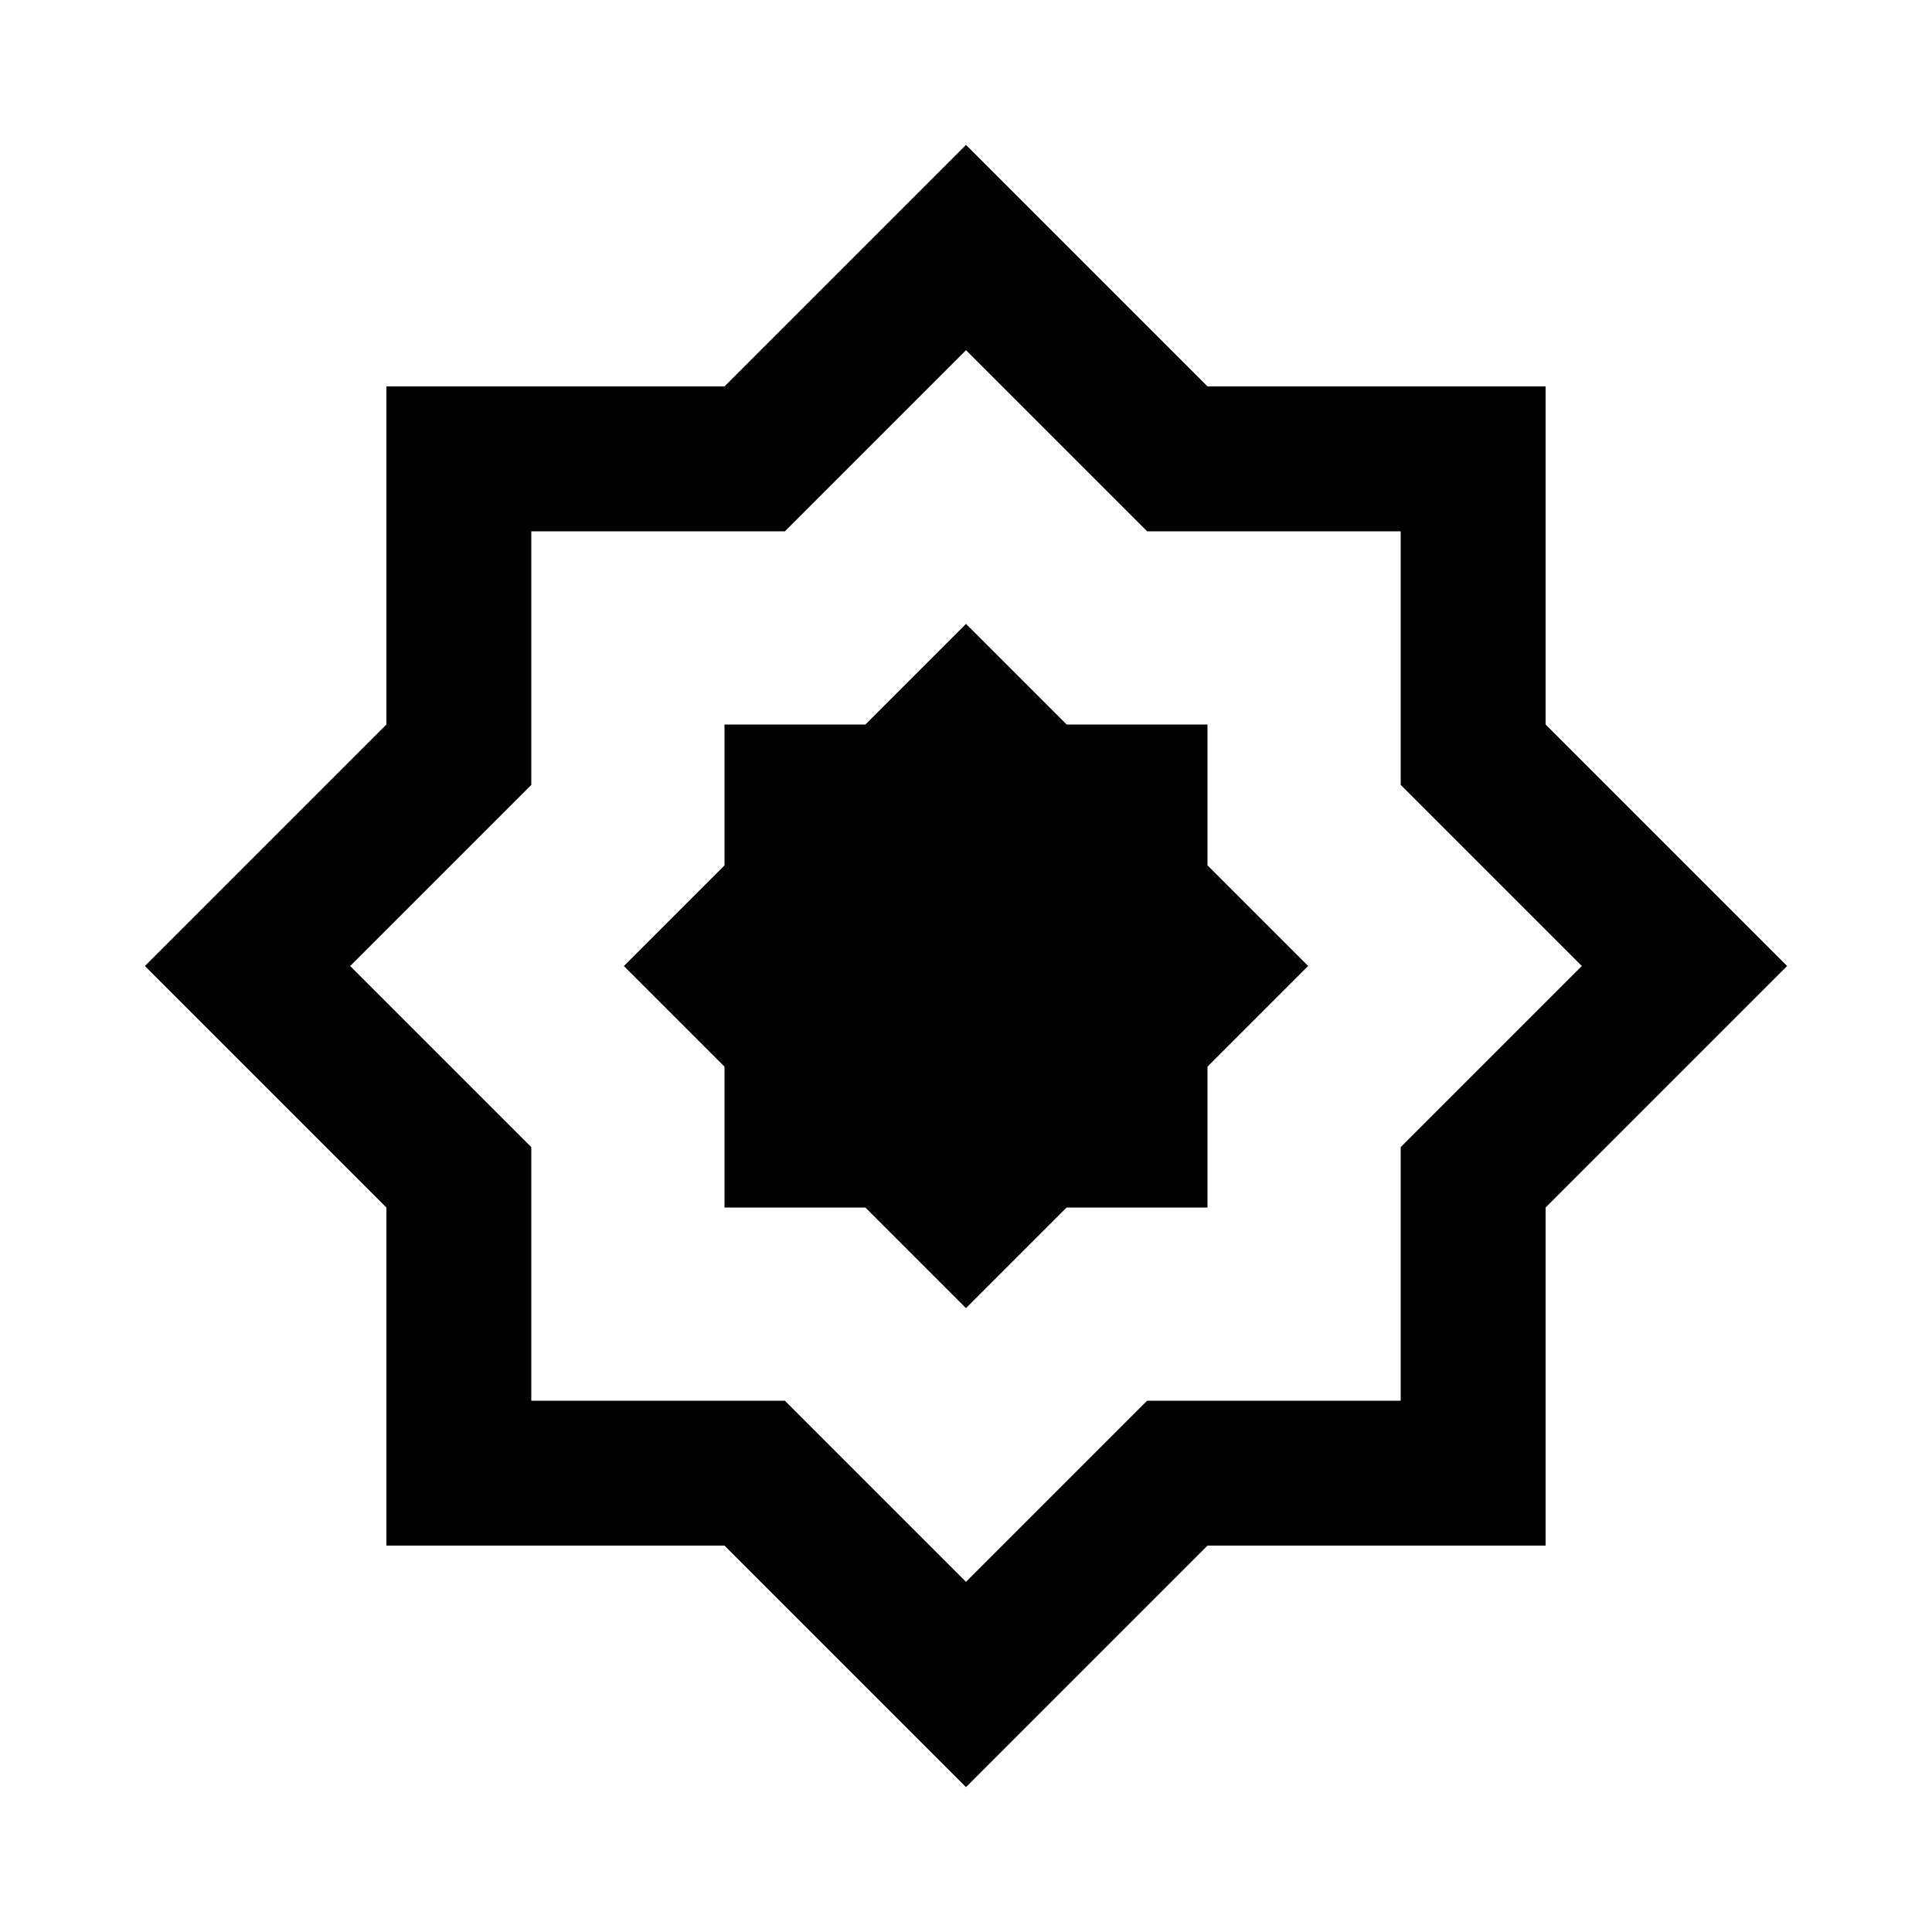 <svg xmlns="http://www.w3.org/2000/svg" height="20" viewBox="0 -960 960 960" width="20"><path d="m480-310 50-50h70v-70l50-50-50-50v-70h-70l-50-50-50 50h-70v70l-50 50 50 50v70h70l50 50Zm0 238L360-192H192v-168L72-480l120-120v-168h168l120-120 120 120h168v168l120 120-120 120v168H600L480-72Zm0-102 90-90h126v-126l90-90-90-90v-126H570l-90-90-90 90H264v126l-90 90 90 90v126h126l90 90Zm0-306Z"/></svg>